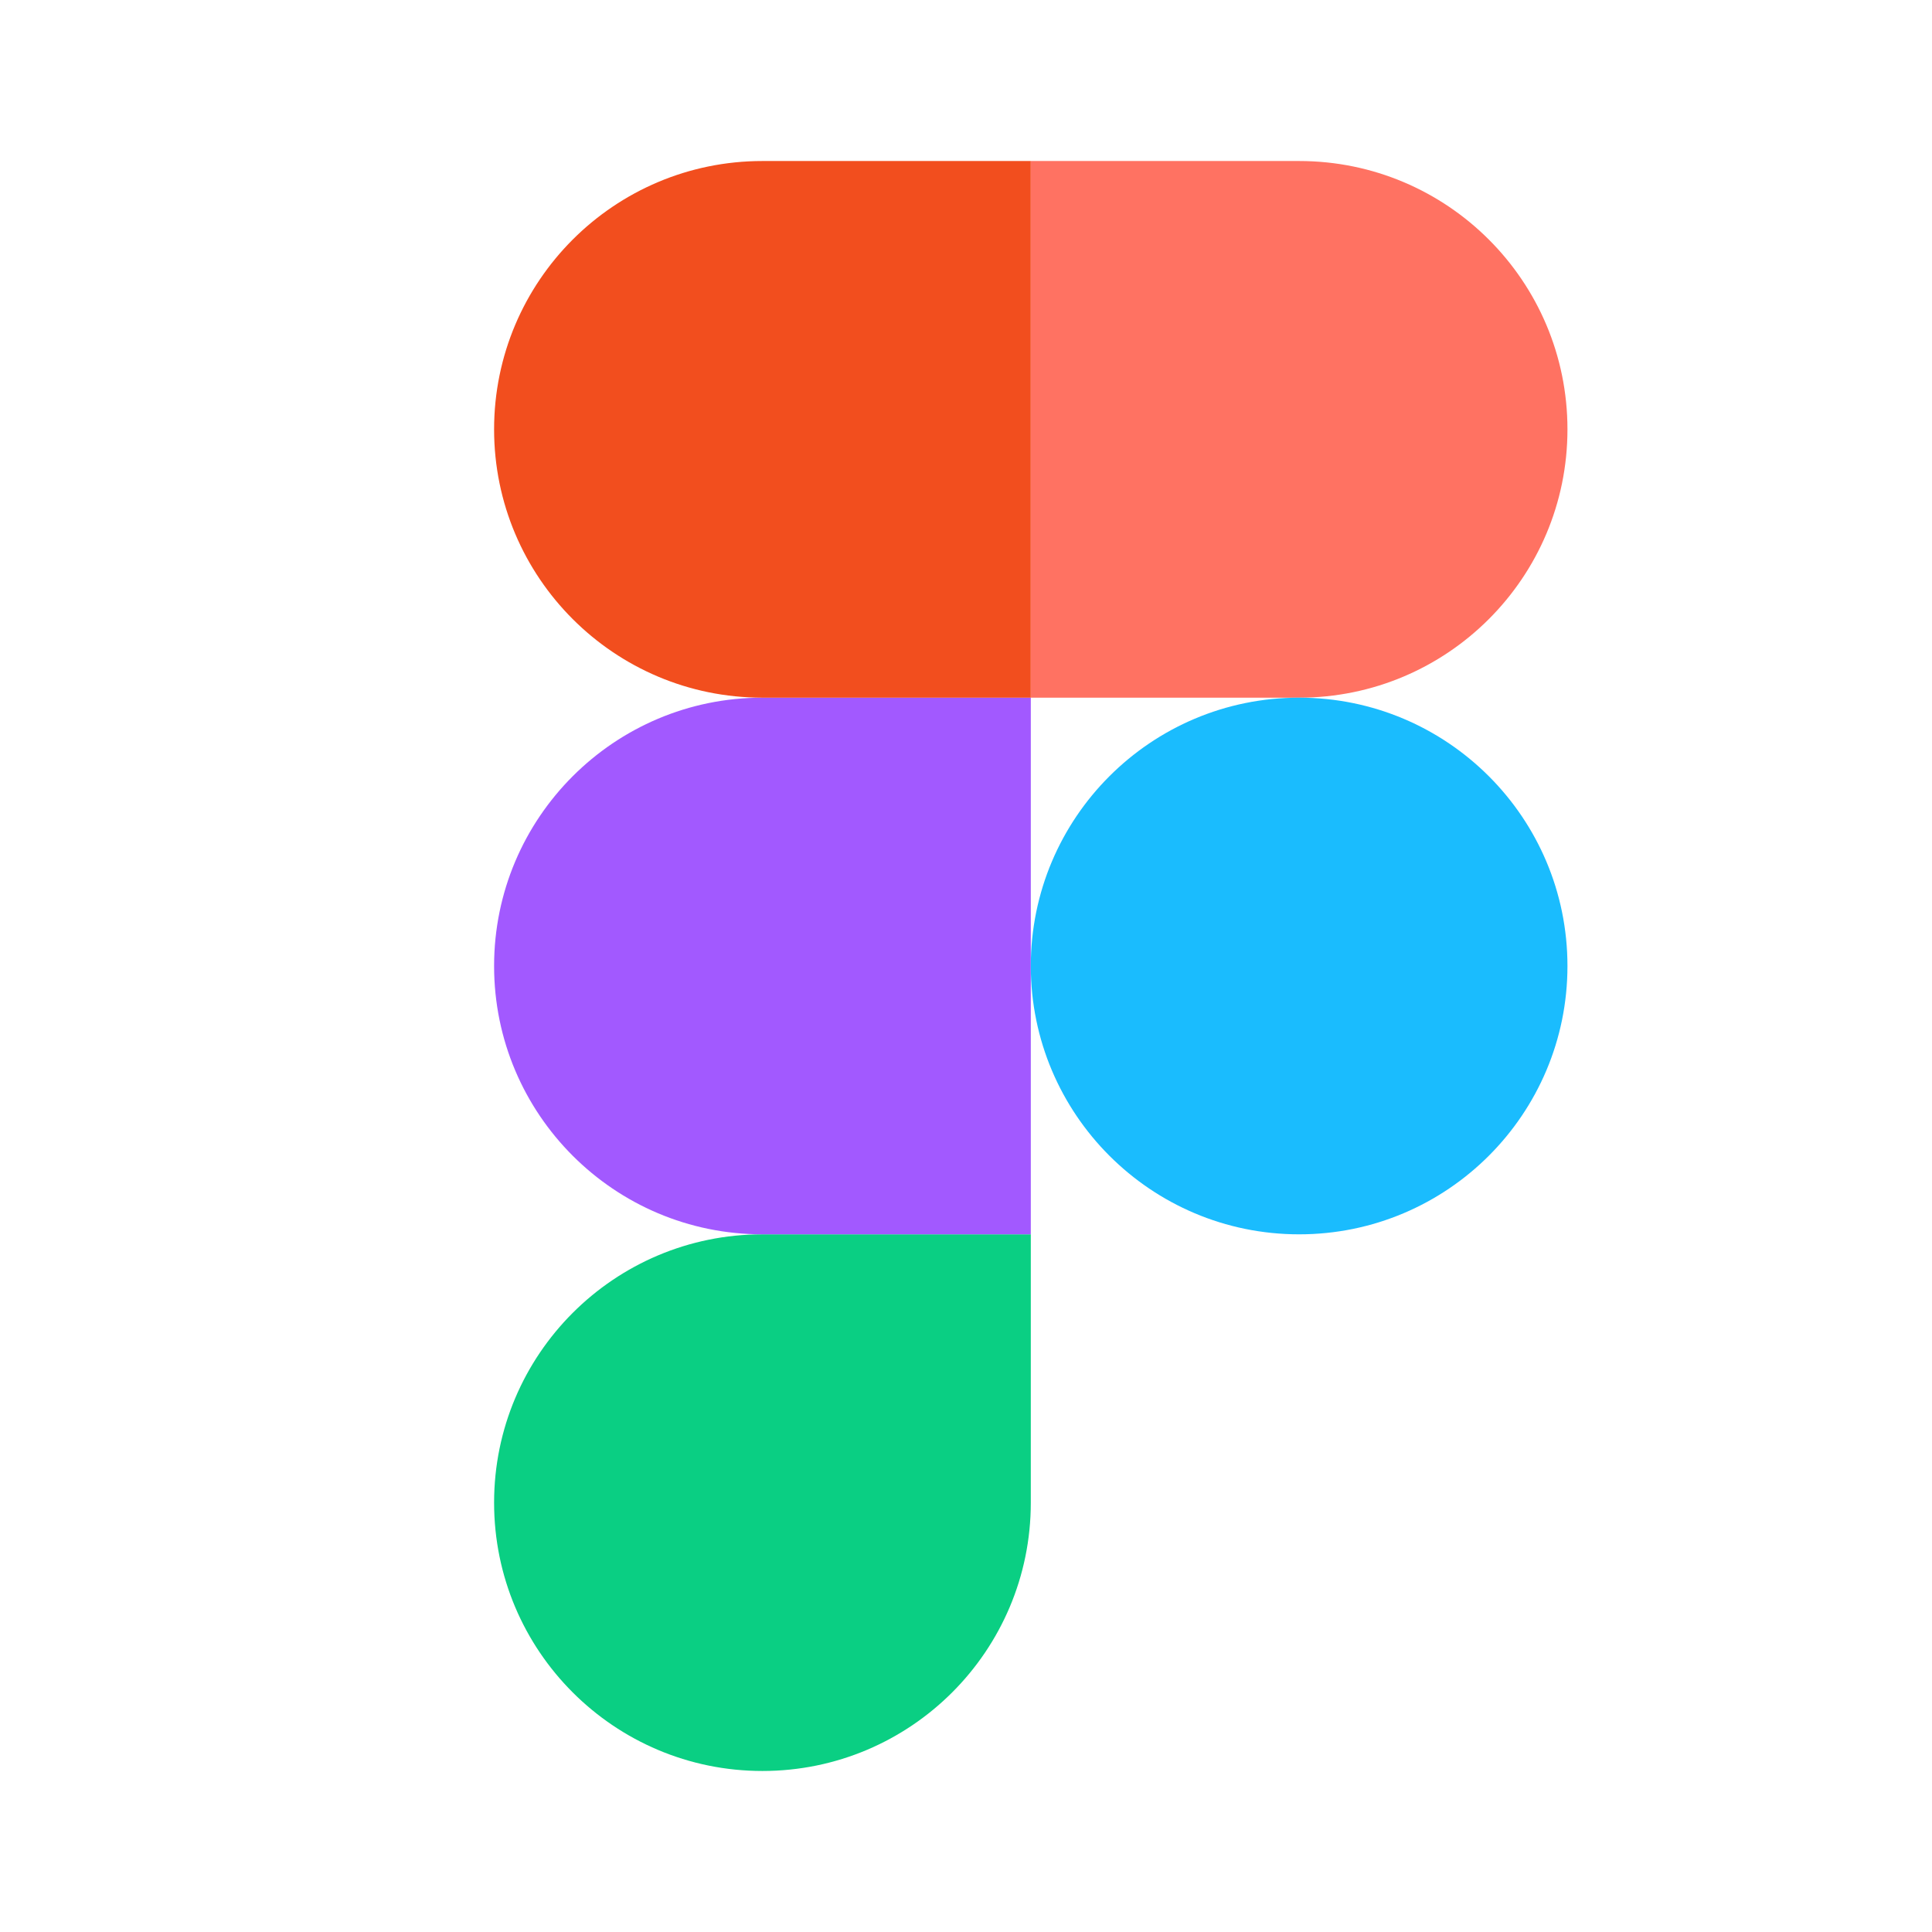 <svg width="35" height="35" viewBox="0 0 35 35" fill="none" xmlns="http://www.w3.org/2000/svg">
<path d="M13.812 32.083C16.497 32.083 18.674 29.907 18.674 27.222V22.361H13.812C11.128 22.361 8.951 24.537 8.951 27.222C8.951 29.907 11.128 32.083 13.812 32.083Z" fill="#0ACF83"/>
<path d="M8.951 17.5C8.951 14.815 11.128 12.639 13.812 12.639H18.674V22.361H13.812C11.128 22.361 8.951 20.184 8.951 17.5Z" fill="#A259FF"/>
<path d="M8.951 7.778C8.951 5.093 11.128 2.917 13.812 2.917H18.674V12.639H13.812C11.128 12.639 8.951 10.462 8.951 7.778Z" fill="#F24E1E"/>
<path d="M18.674 2.917H23.535C26.22 2.917 28.396 5.093 28.396 7.778C28.396 10.462 26.22 12.639 23.535 12.639H18.674V2.917Z" fill="#FF7262"/>
<path d="M28.396 17.5C28.396 20.184 26.22 22.361 23.535 22.361C20.85 22.361 18.674 20.184 18.674 17.5C18.674 14.815 20.85 12.639 23.535 12.639C26.22 12.639 28.396 14.815 28.396 17.5Z" fill="#1ABCFE"/>
</svg>
